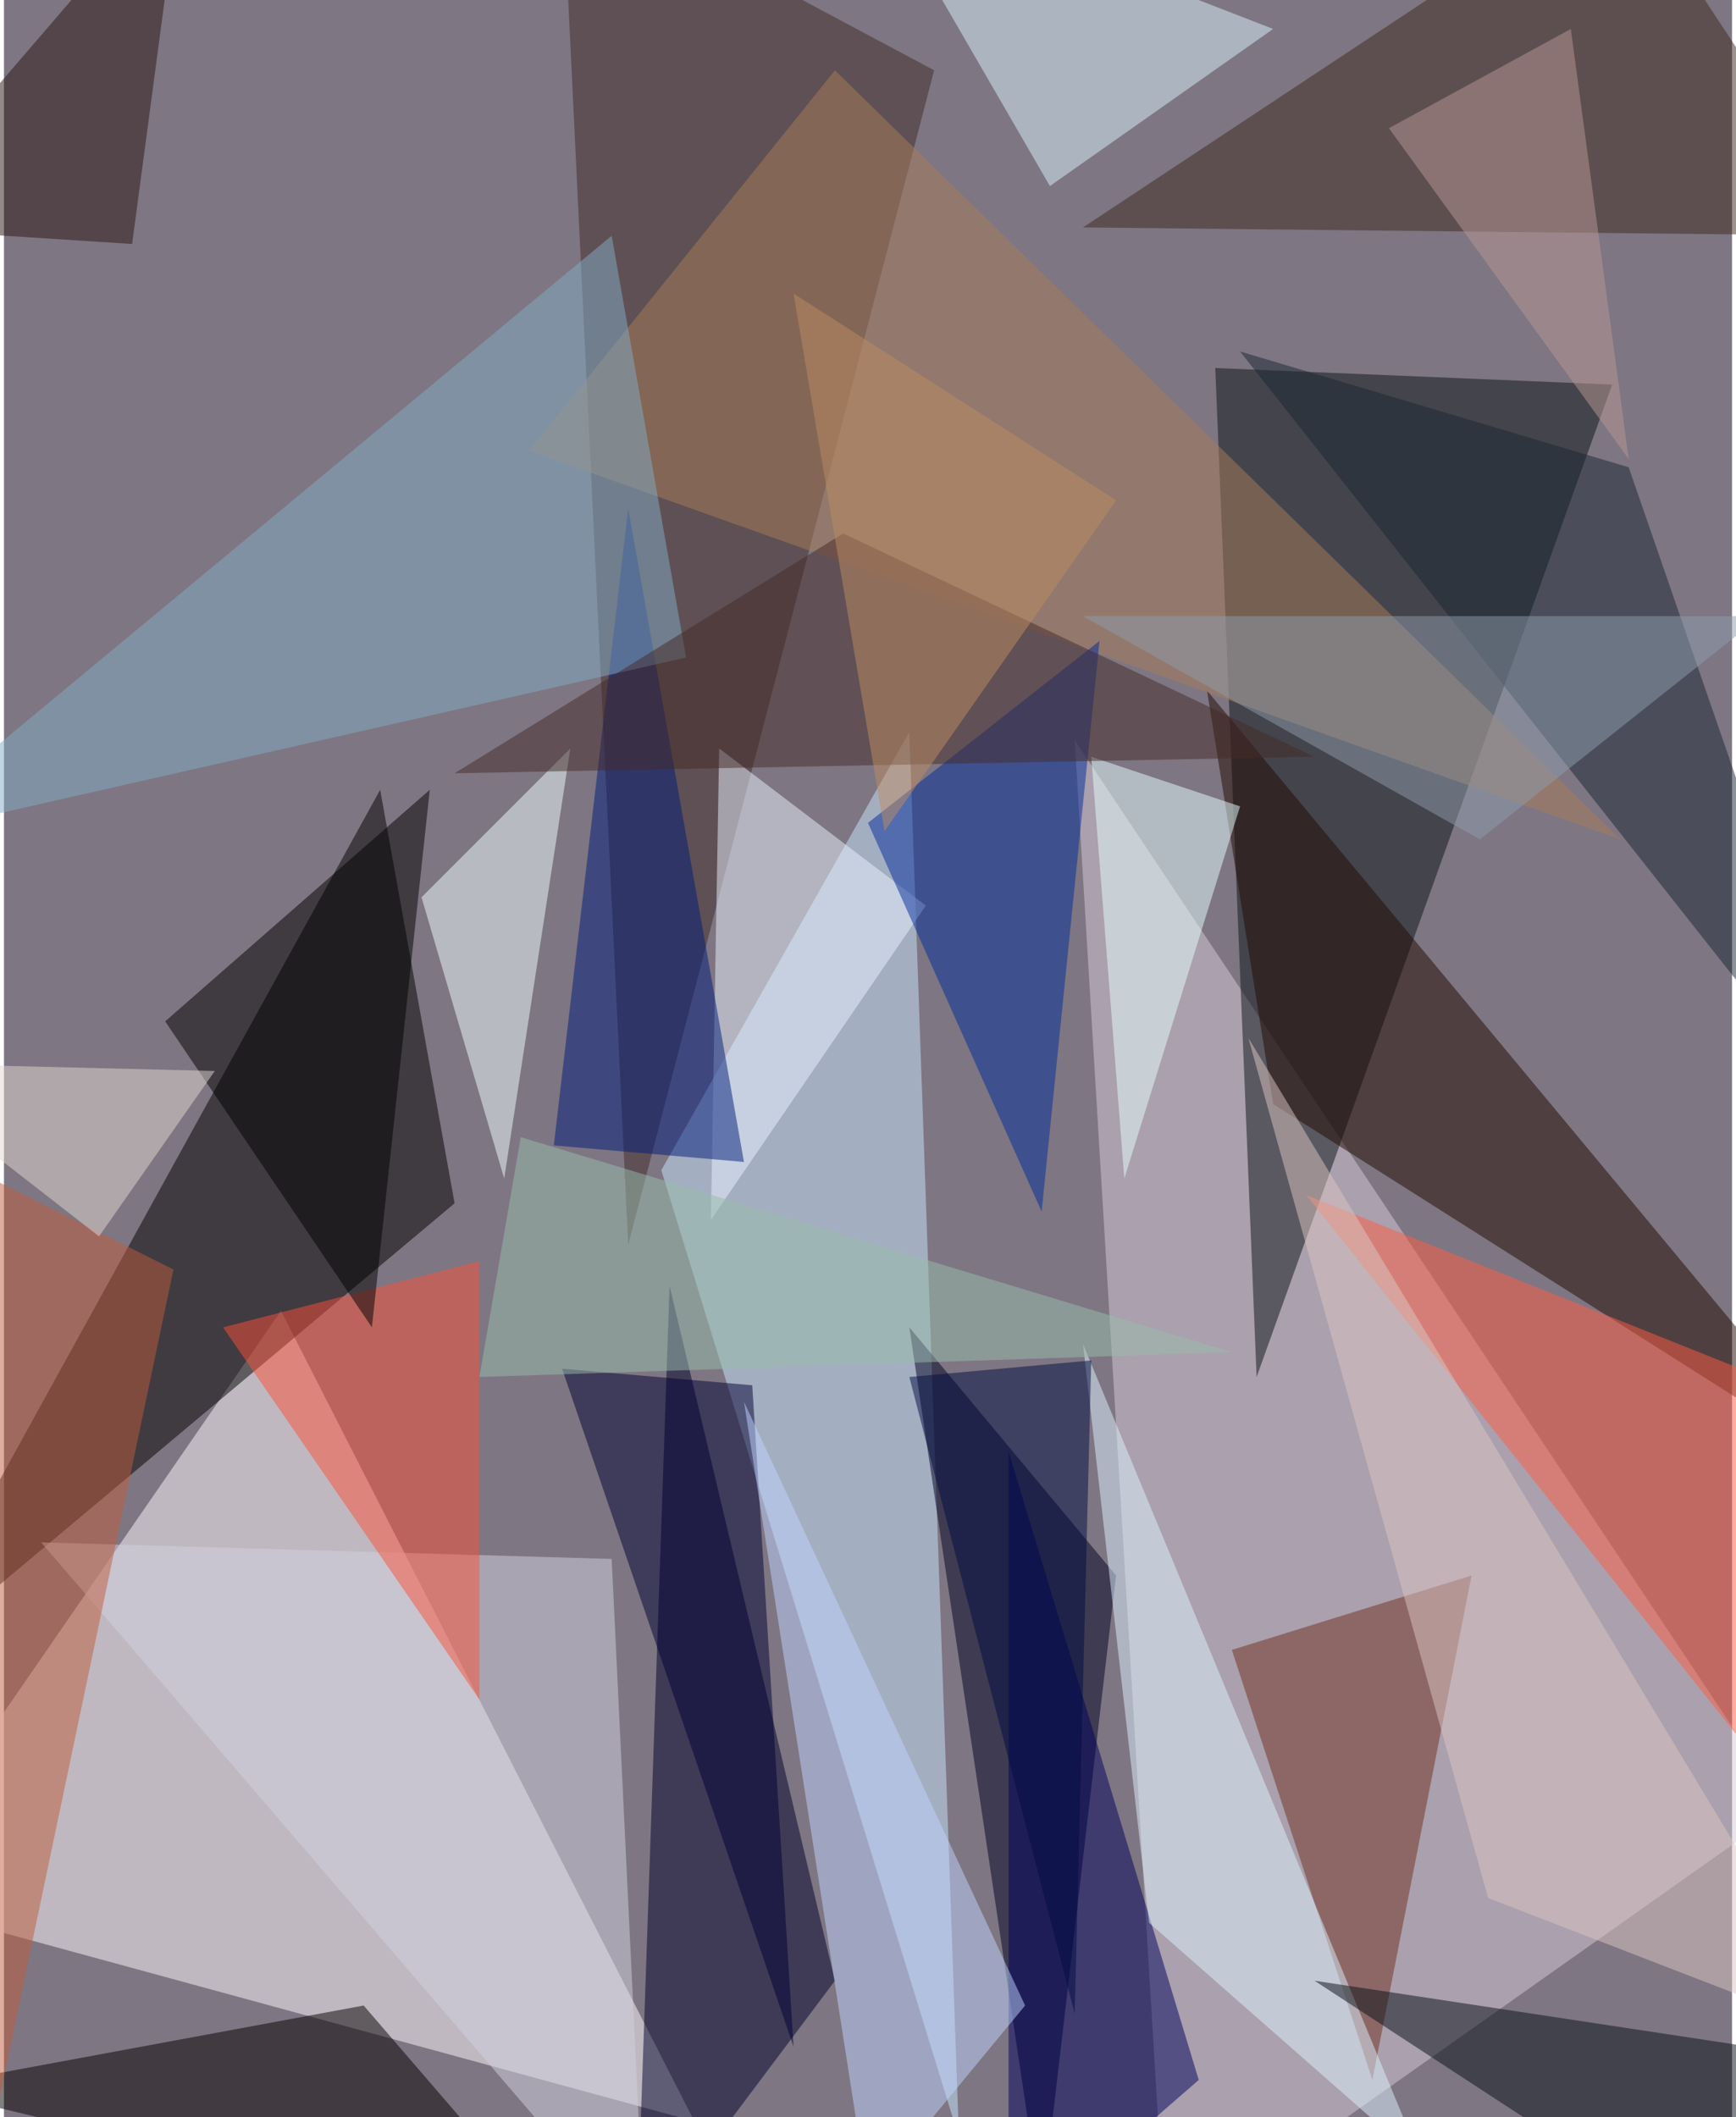 <svg xmlns="http://www.w3.org/2000/svg" width="228" height="278" viewBox="0 0 836 1024"><path fill="#7e7682" d="M0 0h836v1024H0z"/><g fill-opacity=".502"><path fill="#fff9fc" d="M-62 918l196-284 200 392z"/><path fill="#d8c9d8" d="M562 1086l300-212-344-516z"/><path d="M218 582l-36-200-236 428z"/><path fill="#0b1316" d="M586 178l20 488 172-480z"/><path fill="#c9e6ff" d="M318 566l144 468-24-680z"/><path fill="#00002c" d="M306 1086l16-464 80 336z"/><path fill="#002" d="M502 1070l-64-428 100 120z"/><path fill="#3e2b27" d="M302 602L270-62l180 96z"/><path fill="#200800" d="M582 334l316 380-284-180z"/><path fill="#3c281f" d="M782-62l116 176-376-4z"/><path fill="#712e21" d="M662 1006l-68-208 116-36z"/><path fill="#00015c" d="M578 1006l-92-304v384z"/><path fill="#a77d58" d="M402 34l380 372-528-188z"/><path fill="#ff5d43" d="M850 666l48 248-268-336z"/><path fill="azure" d="M242 570l32-208-72 72z"/><path fill="#eaf1ff" d="M342 590l104-152-100-76z"/><path fill="#002a99" d="M530 310l-112 88 84 188z"/><path fill="#050000" d="M274 1086L174 970l-216 40z"/><path fill="#000035" d="M362 670l20 320-112-328z"/><path fill="#c0d4ff" d="M418 1062l-60-384 136 292z"/><path fill="#d2d2e0" d="M18 746l276 8 16 332z"/><path fill="#001b7b" d="M266 554l92 8-56-316z"/><path fill="#82acc5" d="M330 318l-388 88 352-292z"/><path fill="#fb5039" d="M230 610v212L106 642z"/><path d="M78 494l100 148 28-260z"/><path fill="#def2ff" d="M686 1046L554 930l-32-280z"/><path fill="#192633" d="M598 170l188 56 112 324z"/><path fill="#d8f1fb" d="M614 14L506 90 418-62z"/><path fill="#e5ffff" d="M526 366l16 204 56-180z"/><path fill="#070e17" d="M898 998l-68 88-196-128z"/><path fill="#c05c3c" d="M-2 1014l-60-472 144 72z"/><path fill="#452b28" d="M406 258l228 108-416 8z"/><path fill="#8d9cac" d="M850 298H522l192 108z"/><path fill="#281513" d="M-62 110l124 8L86-62z"/><path fill="#000d43" d="M438 666l80 308 8-316z"/><path fill="#97bcac" d="M230 666l20-116 344 104z"/><path fill="#dcc6c4" d="M718 918L602 502l292 484z"/><path fill="#e1d8d2" d="M102 518l-56 80-108-84z"/><path fill="#b89793" d="M670 62l116 160-28-208z"/><path fill="#be8c63" d="M426 402l112-160-156-100z"/></g></svg>